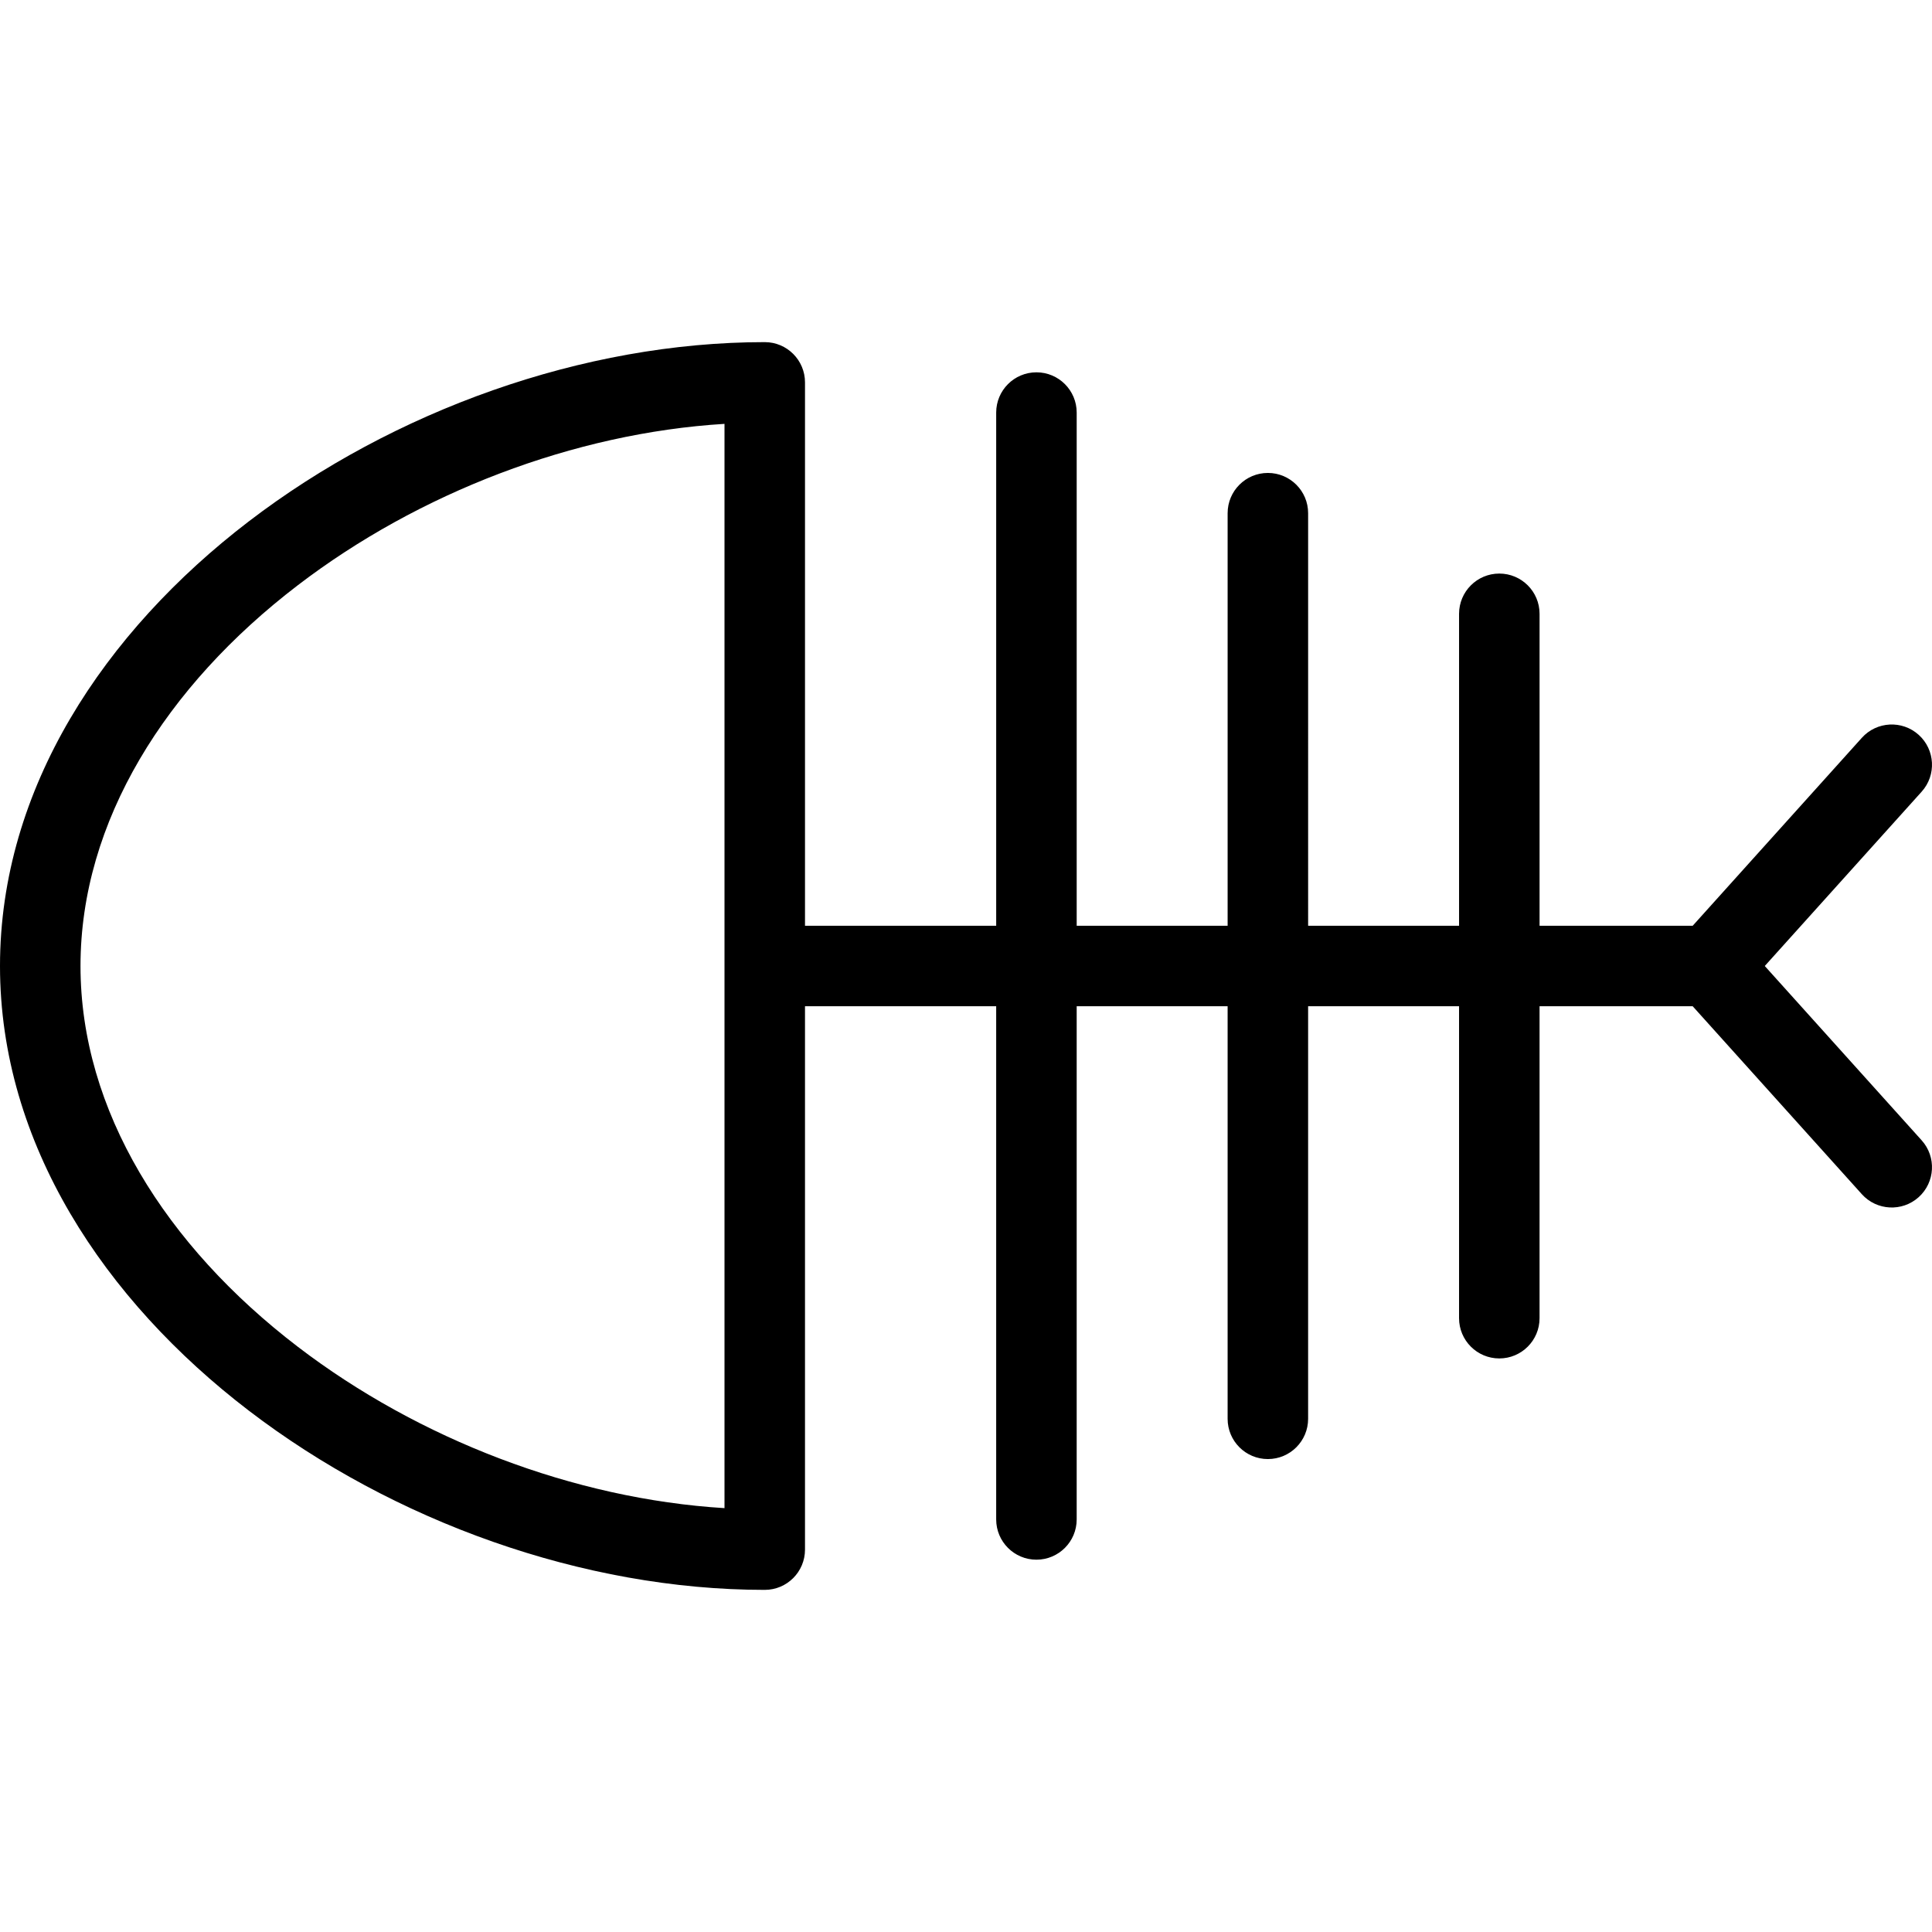 <svg xmlns="http://www.w3.org/2000/svg" width="192" height="192" fill="#000" viewBox="0 0 192 192">
  <path fill-rule="evenodd" d="M29.59 58.165C16.494 68.183 8 81.627 8 96c0 14.373 8.494 27.817 21.59 37.835C41.59 143.016 57.032 148.963 72 149.877V42.123c-14.968.914-30.41 6.861-42.41 16.042zM80 92V38c0-2.209-1.791-4-4-4-18.062 0-36.905 6.82-51.271 17.811C10.385 62.784 0 78.341 0 96c0 17.659 10.385 33.216 24.729 44.189C39.095 151.18 57.938 158 76 158c2.209 0 4-1.791 4-4v-54h19v51c0 2.209 1.791 4 4 4s4-1.791 4-4v-51h15v41c0 2.209 1.791 4 4 4s4-1.791 4-4v-41h15v31c0 2.209 1.791 4 4 4s4-1.791 4-4v-31h15.219l16.808 18.676c1.478 1.642 4.007 1.775 5.649.297 1.642-1.478 1.775-4.007.297-5.649L175.381 96l15.592-17.324c1.478-1.642 1.345-4.171-.297-5.649-1.642-1.478-4.171-1.345-5.649.297L168.219 92H153V61c0-2.209-1.791-4-4-4s-4 1.791-4 4v31h-15V51c0-2.209-1.791-4-4-4s-4 1.791-4 4v41h-15V41c0-2.209-1.791-4-4-4s-4 1.791-4 4v51H80z"/>
</svg>
